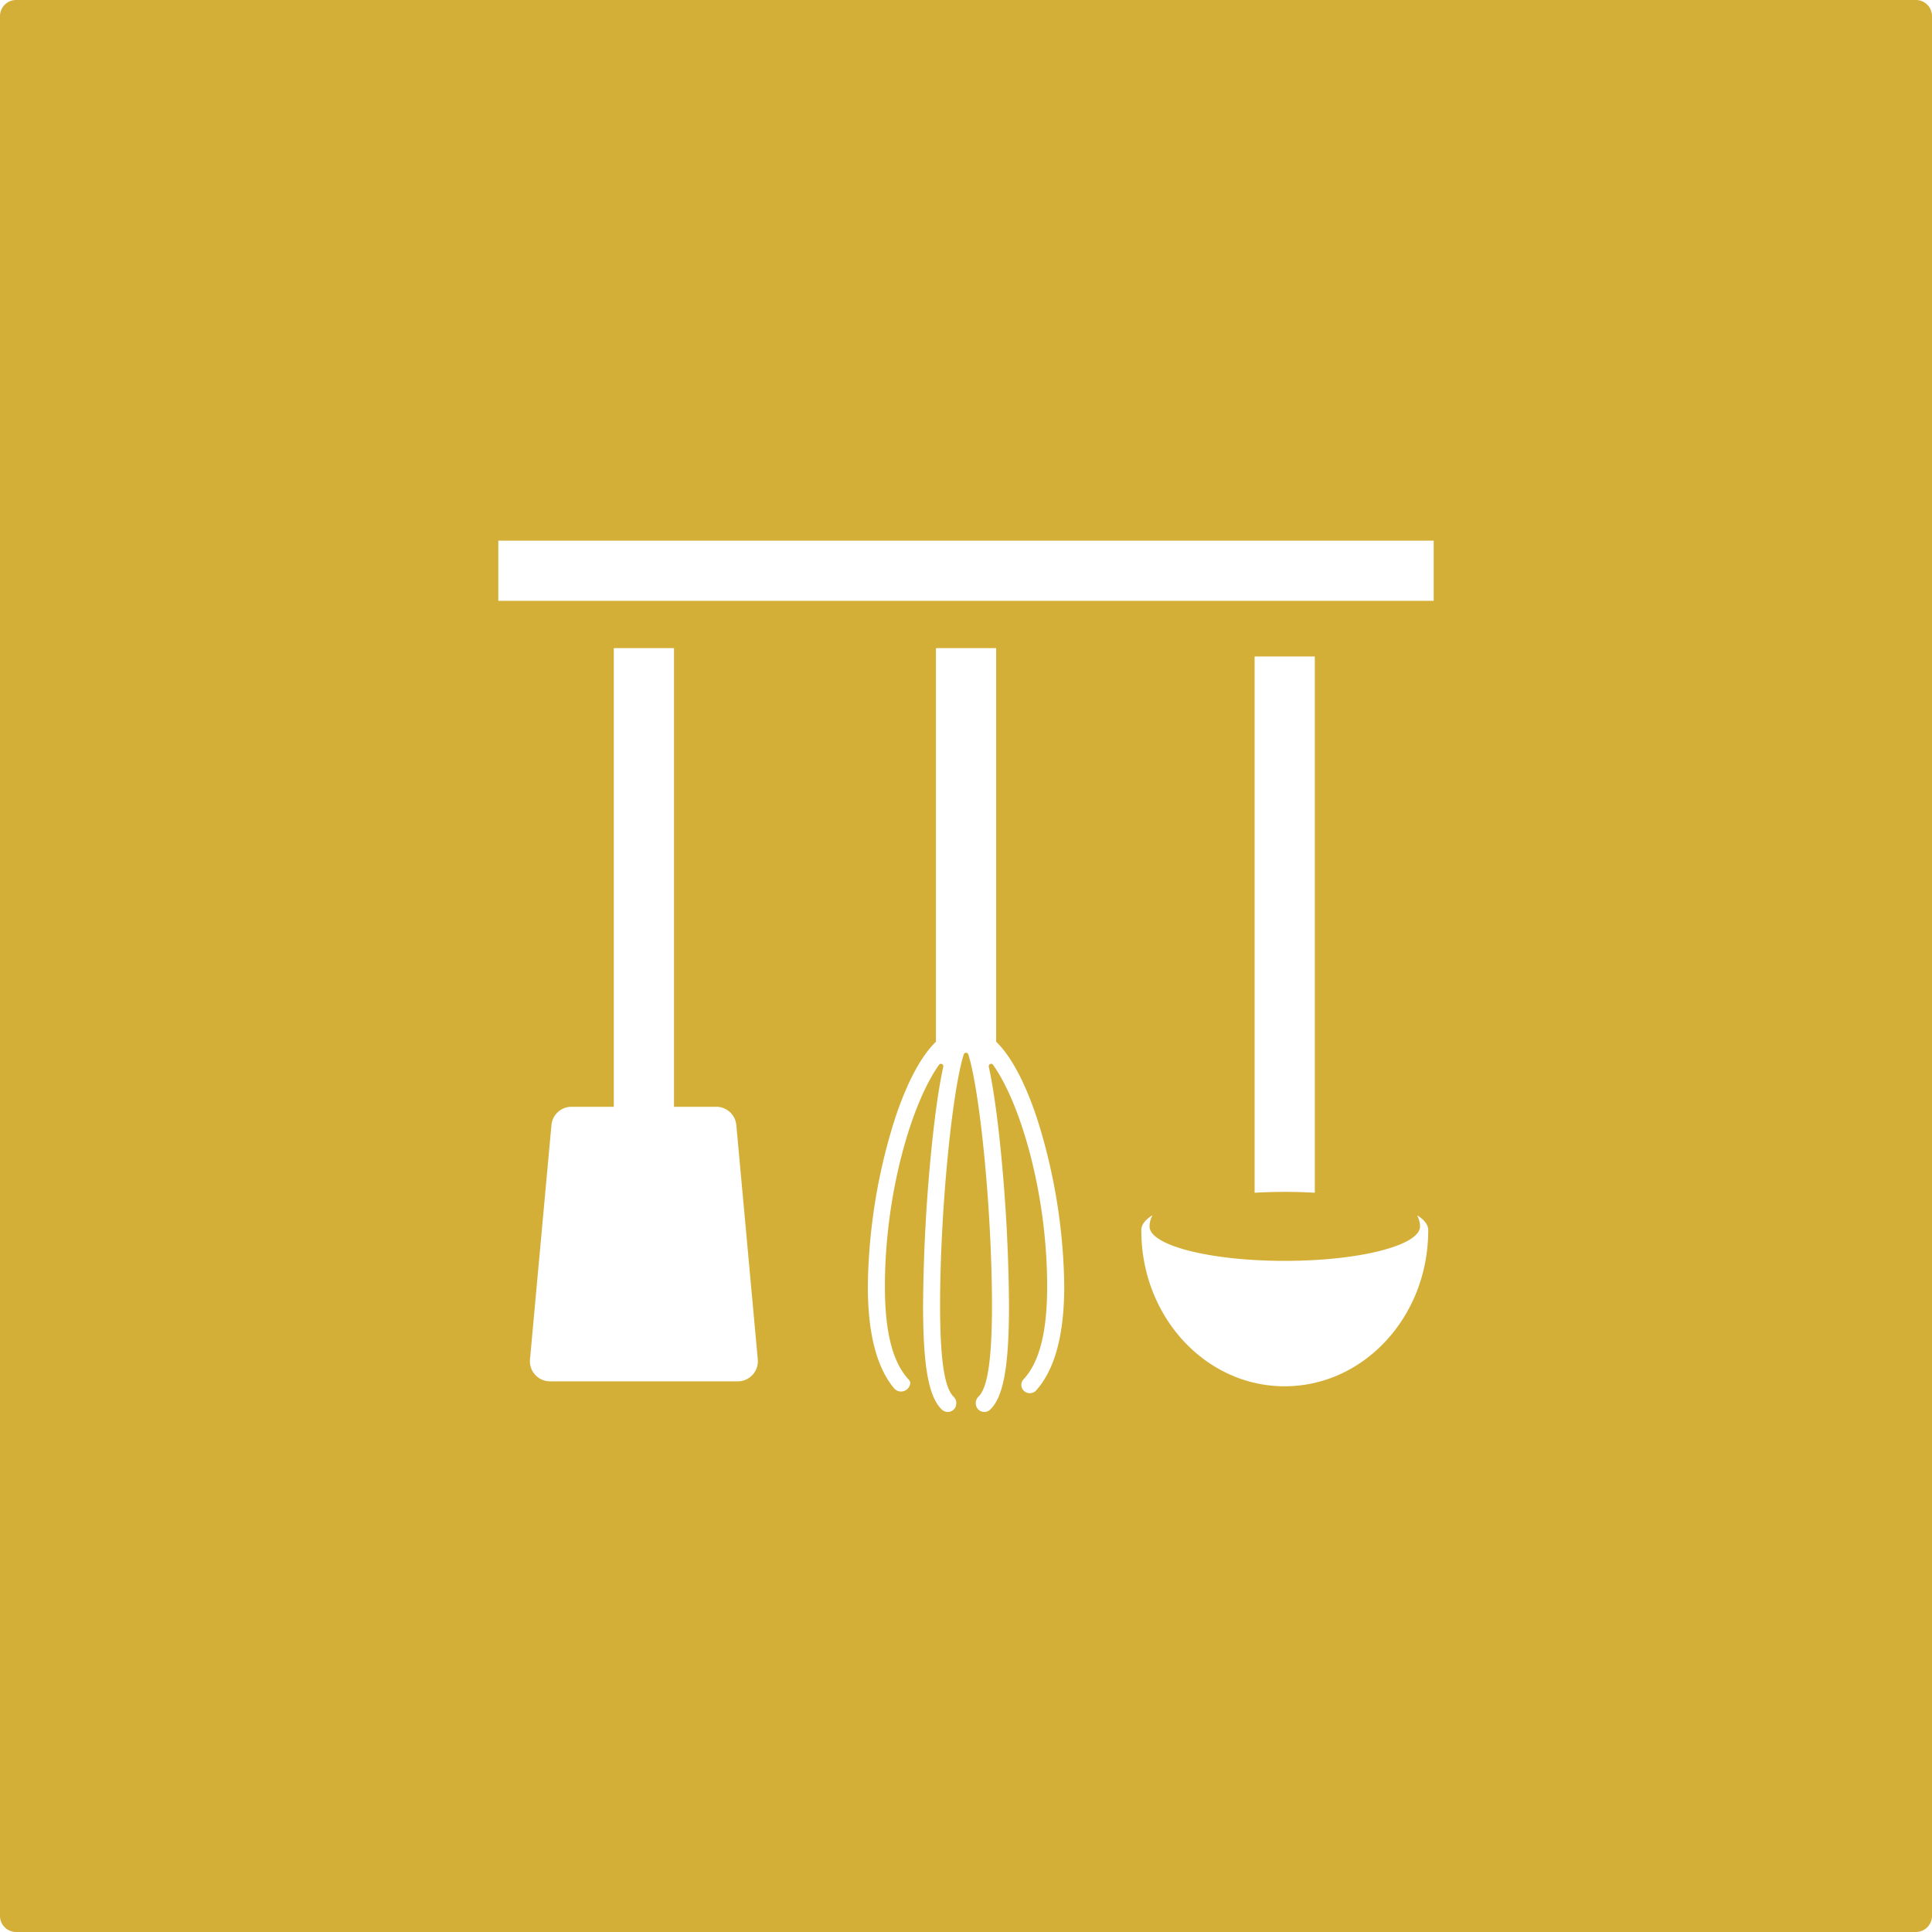 <svg xmlns="http://www.w3.org/2000/svg" width="120mm" height="120mm" viewBox="0 0 340.157 340.157">
  <g id="Schilder">
      <g id="H-04-M">
        <path fill="#D4AF37" stroke="none" d="M0,2.835V337.323a2.834,2.834,0,0,0,2.835,2.834H337.323a2.834,2.834,0,0,0,2.834-2.834V2.835A2.834,2.834,0,0,0,337.323,0H2.835A2.835,2.835,0,0,0,0,2.835Zm129.893,240.37H96.839a3.542,3.542,0,0,1-3.527-3.865l3.779-41.256a3.541,3.541,0,0,1,3.527-3.219h7.448V114.113h10.6v80.752h7.447a3.541,3.541,0,0,1,3.527,3.219l3.779,41.256A3.542,3.542,0,0,1,129.893,243.205Zm52.561,1.571a1.506,1.506,0,0,1-2.634-.826,1.407,1.407,0,0,1,.38-1.083c2.649-2.866,4.168-7.884,4.168-16.393,0-16.182-4.627-32.093-9.52-38.989a.421.421,0,0,0-.757.331c.587,2.677,1.183,6.39,1.77,11.552a296.008,296.008,0,0,1,1.787,30.478c0,11.223-1.092,16.26-3.35,18.365a1.5,1.5,0,0,1-2.5-1.134h0a1.581,1.581,0,0,1,.454-1.153c1.337-1.273,2.4-5.022,2.4-16.077,0-16.5-2.092-37.644-4.168-44.208a.421.421,0,0,0-.8,0c-2.075,6.564-4.168,27.706-4.168,44.208,0,11.056,1.06,14.8,2.4,16.077a1.582,1.582,0,0,1,.454,1.154,1.5,1.5,0,0,1-2.5,1.134c-2.258-2.105-3.35-7.142-3.35-18.365a296.008,296.008,0,0,1,1.787-30.478c.587-5.162,1.183-8.876,1.77-11.552a.421.421,0,0,0-.757-.331c-4.892,6.9-9.52,22.807-9.52,38.989,0,8.508,1.52,13.527,4.168,16.393a1.435,1.435,0,0,1,.3.5h0a1.624,1.624,0,0,1-2.857,1.062c-2.765-3.346-4.615-8.88-4.615-17.953a101.258,101.258,0,0,1,4.7-29.271c1.632-5,4.052-10.639,7.29-13.8V114.113h10.6v69.293c3.239,3.158,5.659,8.795,7.291,13.8a101.291,101.291,0,0,1,4.7,29.271C187.368,235.871,185.384,241.471,182.454,244.776Zm43.619-.7c-13.948-.067-25.2-12.4-25.124-27.534,0-.92.7-1.8,1.973-2.595a4.176,4.176,0,0,0-.526,1.954l0,.024c0,3.353,10.661,6.07,23.811,6.07s23.811-2.717,23.811-6.07h0a4.161,4.161,0,0,0-.524-1.973c1.265.8,1.965,1.672,1.965,2.59,0,.082,0,.245,0,.245h0C251.389,231.923,240.022,244.14,226.073,244.073Zm-5.181-40v-88.5h10.6V210c-1.7-.1-3.469-.152-5.286-.152s-3.6.054-5.314.153V204.07Zm31.53-98.288H87.735v-10.6H252.422Z"/>
      </g>
    </g>
</svg>
